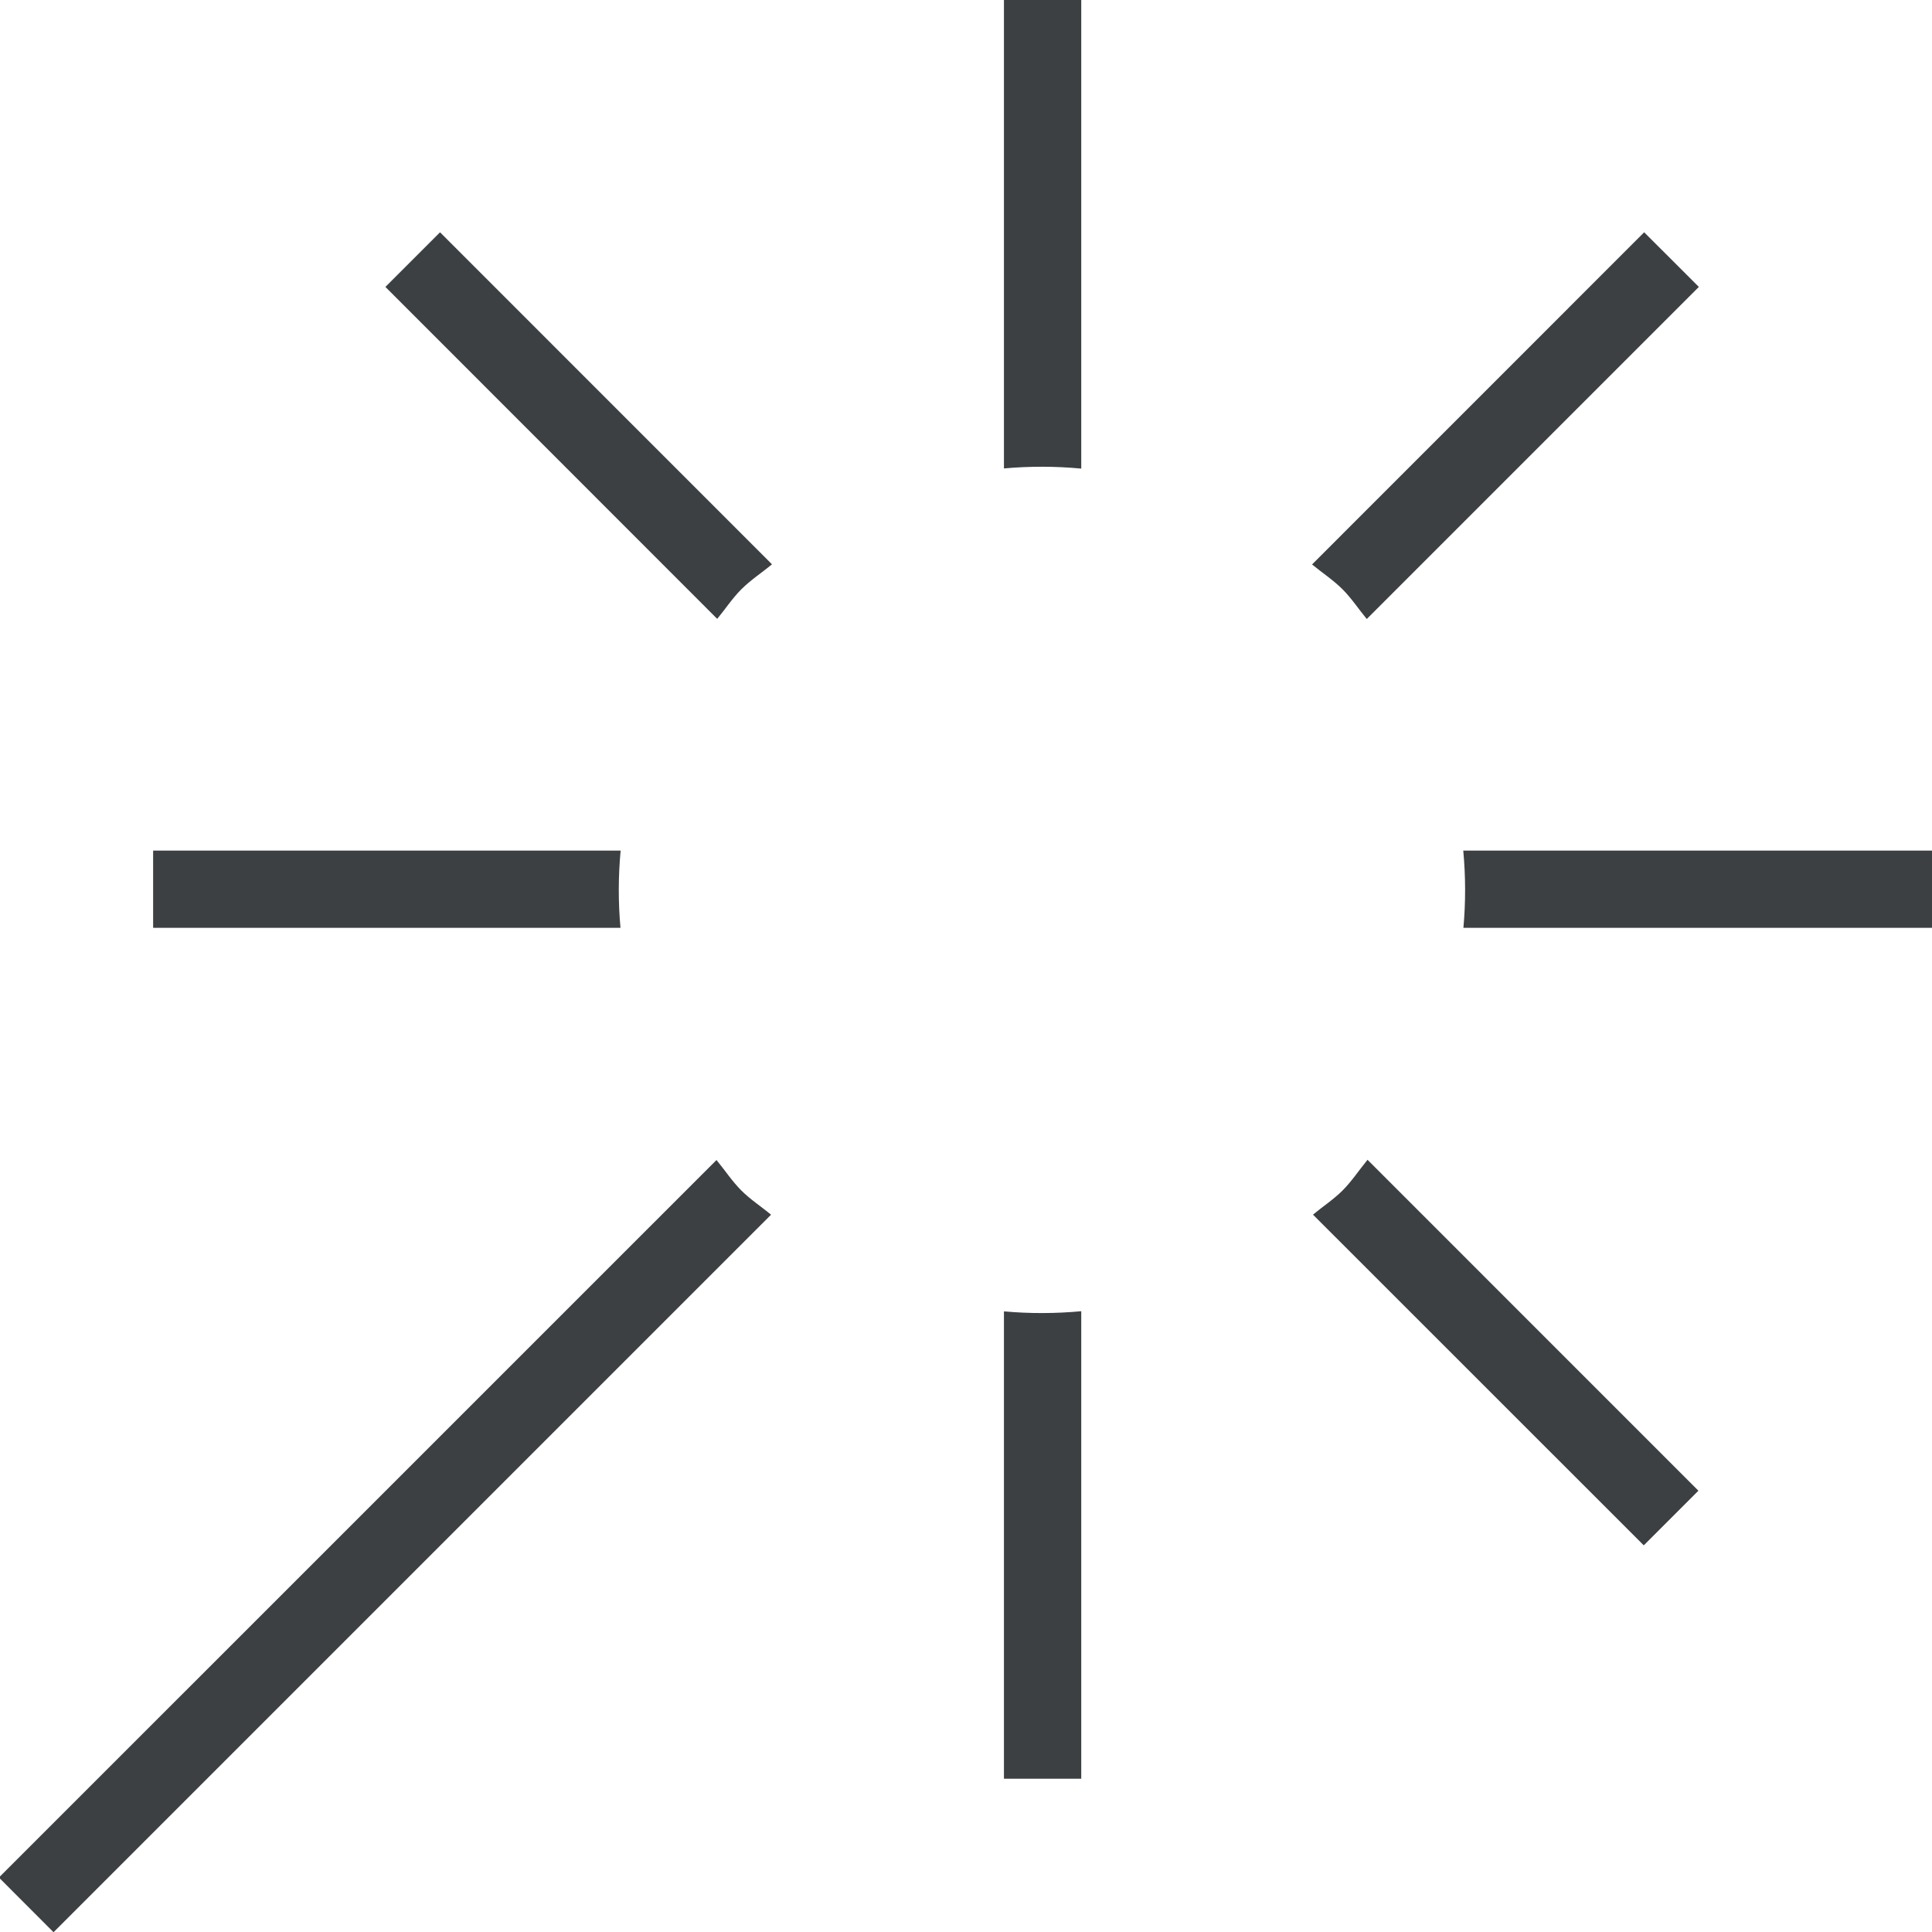 <svg xmlns="http://www.w3.org/2000/svg" xmlns:xlink="http://www.w3.org/1999/xlink" preserveAspectRatio="xMidYMid" width="24.969" height="24.969" viewBox="0 0 24.969 24.969">
  <defs>
    <style>
      .cls-1 {
        fill: #3c4042;
        fill-rule: evenodd;
      }
    </style>
  </defs>
  <path d="M18.913,11.991 C18.943,11.658 18.942,11.326 18.911,10.993 L24.978,10.993 L24.978,11.991 L18.913,11.991 ZM17.351,7.616 C17.228,7.494 17.088,7.403 16.957,7.295 L21.249,3.002 L21.956,3.708 L17.664,8.000 C17.558,7.872 17.470,7.736 17.351,7.616 ZM12.975,6.054 L12.975,-0.012 L13.974,-0.012 L13.974,6.056 C13.641,6.025 13.309,6.024 12.975,6.054 ZM9.581,7.616 C9.462,7.735 9.375,7.871 9.269,7.998 L4.981,3.708 L5.687,3.002 L9.977,7.293 C9.846,7.402 9.704,7.493 9.581,7.616 ZM8.019,11.991 L1.979,11.991 L1.979,10.993 L8.021,10.993 C7.990,11.326 7.989,11.658 8.019,11.991 ZM9.581,15.386 C9.701,15.505 9.838,15.593 9.965,15.699 L0.692,24.972 L-0.014,24.265 L9.260,14.992 C9.368,15.123 9.459,15.263 9.581,15.386 ZM13.974,16.946 L13.974,22.988 L12.975,22.988 L12.975,16.948 C13.309,16.978 13.641,16.977 13.974,16.946 ZM17.351,15.386 C17.474,15.262 17.565,15.121 17.674,14.989 L21.950,19.266 L21.244,19.972 L16.969,15.698 C17.096,15.592 17.232,15.504 17.351,15.386 Z" class="cls-1"/>
</svg>
